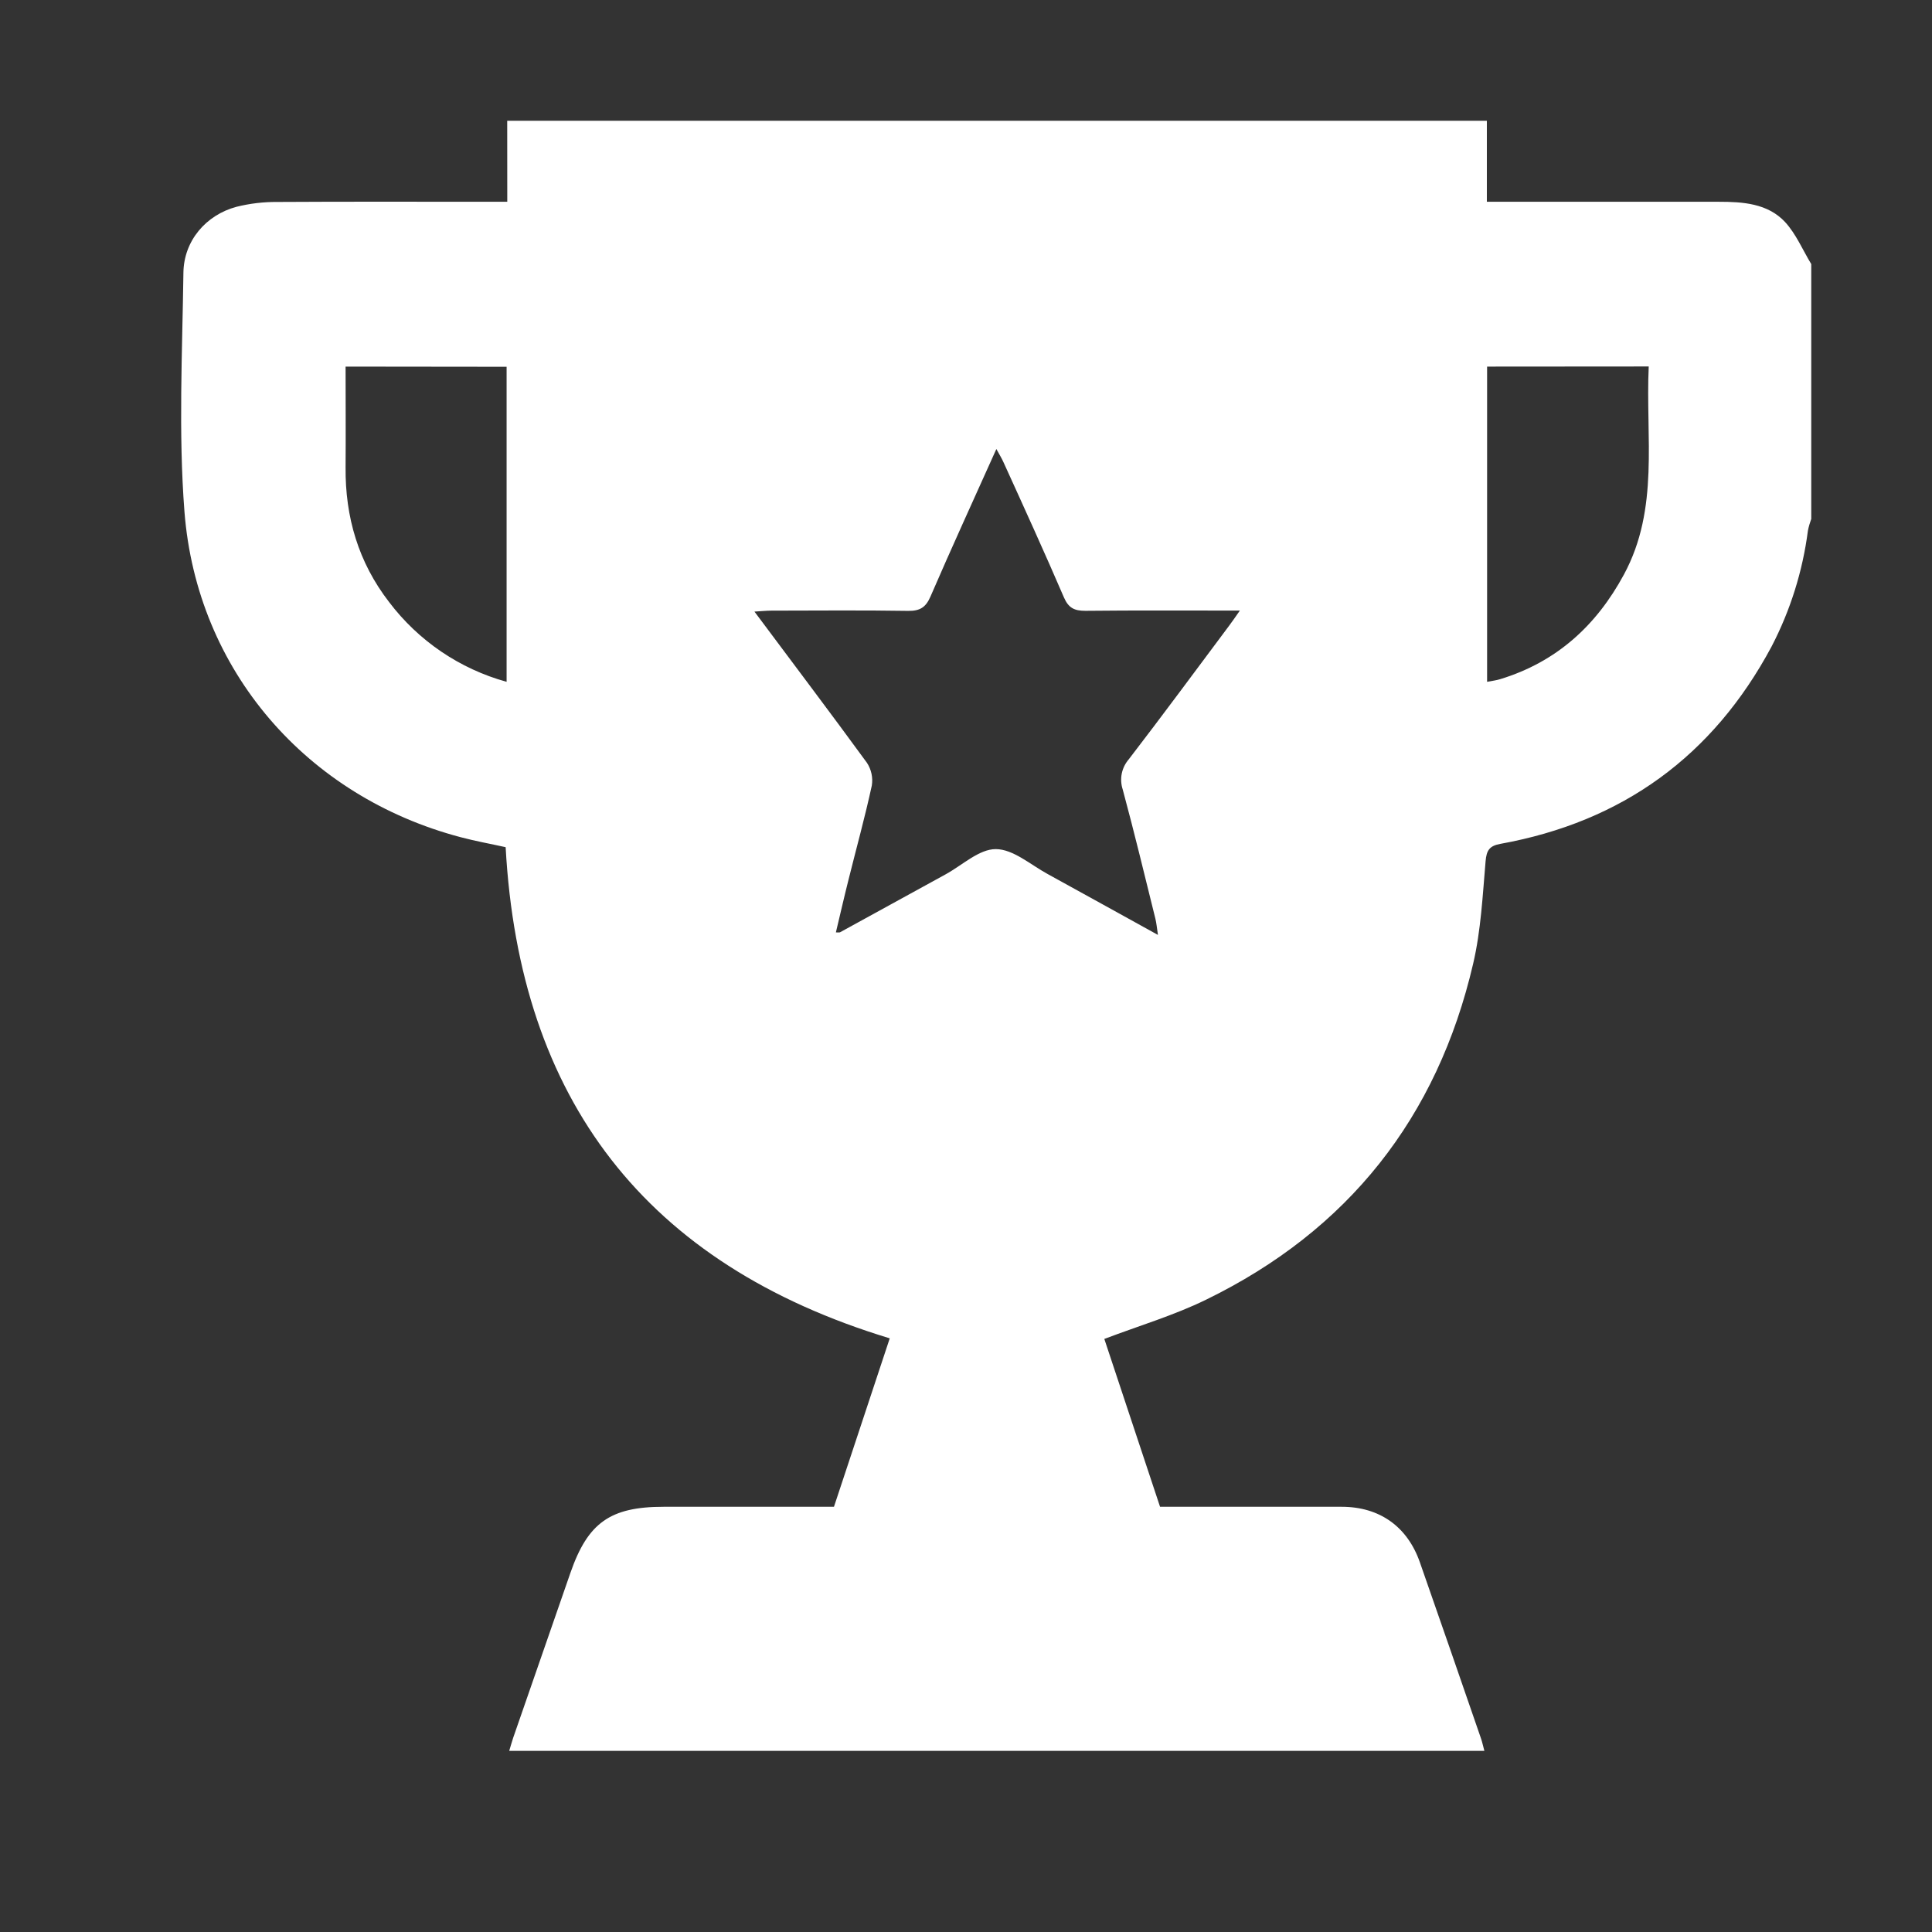<svg width="32" height="32" viewBox="0 0 32 32" fill="none" xmlns="http://www.w3.org/2000/svg">
<rect x="0" y="0" width="32" height="32" fill="#333333" stroke="none"/>
<path d="M8.401 2H24.627V3.342H24.976C26.14 3.342 27.305 3.342 28.469 3.342C28.869 3.342 29.278 3.369 29.566 3.677C29.749 3.876 29.858 4.14 30 4.374V8.595C29.977 8.658 29.958 8.723 29.945 8.788C29.858 9.46 29.654 10.111 29.341 10.712C28.371 12.523 26.874 13.611 24.851 13.977C24.673 14.009 24.621 14.082 24.606 14.265C24.557 14.833 24.529 15.41 24.4 15.962C23.806 18.512 22.329 20.381 19.974 21.528C19.446 21.786 18.871 21.957 18.291 22.177C18.594 23.091 18.905 24.024 19.214 24.957C20.238 24.957 21.23 24.957 22.222 24.957C22.852 24.957 23.312 25.287 23.518 25.878C23.857 26.847 24.193 27.817 24.527 28.786C24.551 28.852 24.565 28.926 24.586 29H8.434C8.46 28.915 8.478 28.849 8.5 28.783C8.815 27.872 9.131 26.961 9.448 26.051C9.736 25.221 10.108 24.957 10.991 24.957H13.813L14.737 22.167C10.692 20.94 8.605 18.215 8.375 14.032C8.127 13.977 7.876 13.932 7.631 13.867C5.079 13.194 3.259 11.105 3.055 8.472C2.954 7.161 3.02 5.835 3.038 4.516C3.045 3.987 3.412 3.56 3.918 3.425C4.139 3.37 4.367 3.343 4.595 3.345C5.755 3.338 6.913 3.342 8.073 3.342H8.402L8.401 2ZM19.179 15.482C19.161 15.366 19.155 15.29 19.137 15.217C18.96 14.503 18.788 13.788 18.596 13.077C18.568 12.992 18.562 12.9 18.58 12.812C18.598 12.724 18.639 12.642 18.698 12.574C19.259 11.844 19.806 11.103 20.358 10.364C20.411 10.294 20.461 10.22 20.536 10.113C19.643 10.113 18.811 10.108 17.977 10.117C17.796 10.117 17.698 10.071 17.622 9.895C17.3 9.147 16.962 8.406 16.624 7.663C16.595 7.597 16.558 7.537 16.503 7.437C16.123 8.283 15.758 9.079 15.411 9.882C15.332 10.064 15.233 10.121 15.038 10.118C14.284 10.106 13.529 10.113 12.775 10.114C12.694 10.114 12.613 10.123 12.496 10.13C13.137 10.99 13.755 11.806 14.359 12.634C14.432 12.745 14.461 12.88 14.44 13.011C14.327 13.533 14.184 14.048 14.055 14.567C13.982 14.856 13.916 15.146 13.845 15.443C13.867 15.445 13.889 15.445 13.911 15.443C14.495 15.123 15.078 14.803 15.662 14.482C15.938 14.331 16.217 14.063 16.493 14.064C16.78 14.064 17.069 14.322 17.351 14.476C17.952 14.806 18.547 15.136 19.177 15.484L19.179 15.482ZM24.631 6.072V11.293C24.715 11.277 24.784 11.269 24.848 11.249C25.779 10.965 26.44 10.364 26.898 9.515C27.488 8.422 27.254 7.24 27.308 6.07L24.631 6.072ZM5.724 6.072C5.724 6.637 5.728 7.188 5.724 7.739C5.716 8.564 5.937 9.315 6.444 9.971C6.93 10.614 7.615 11.079 8.391 11.293V6.075L5.724 6.072Z" fill="white"/>
</svg>
